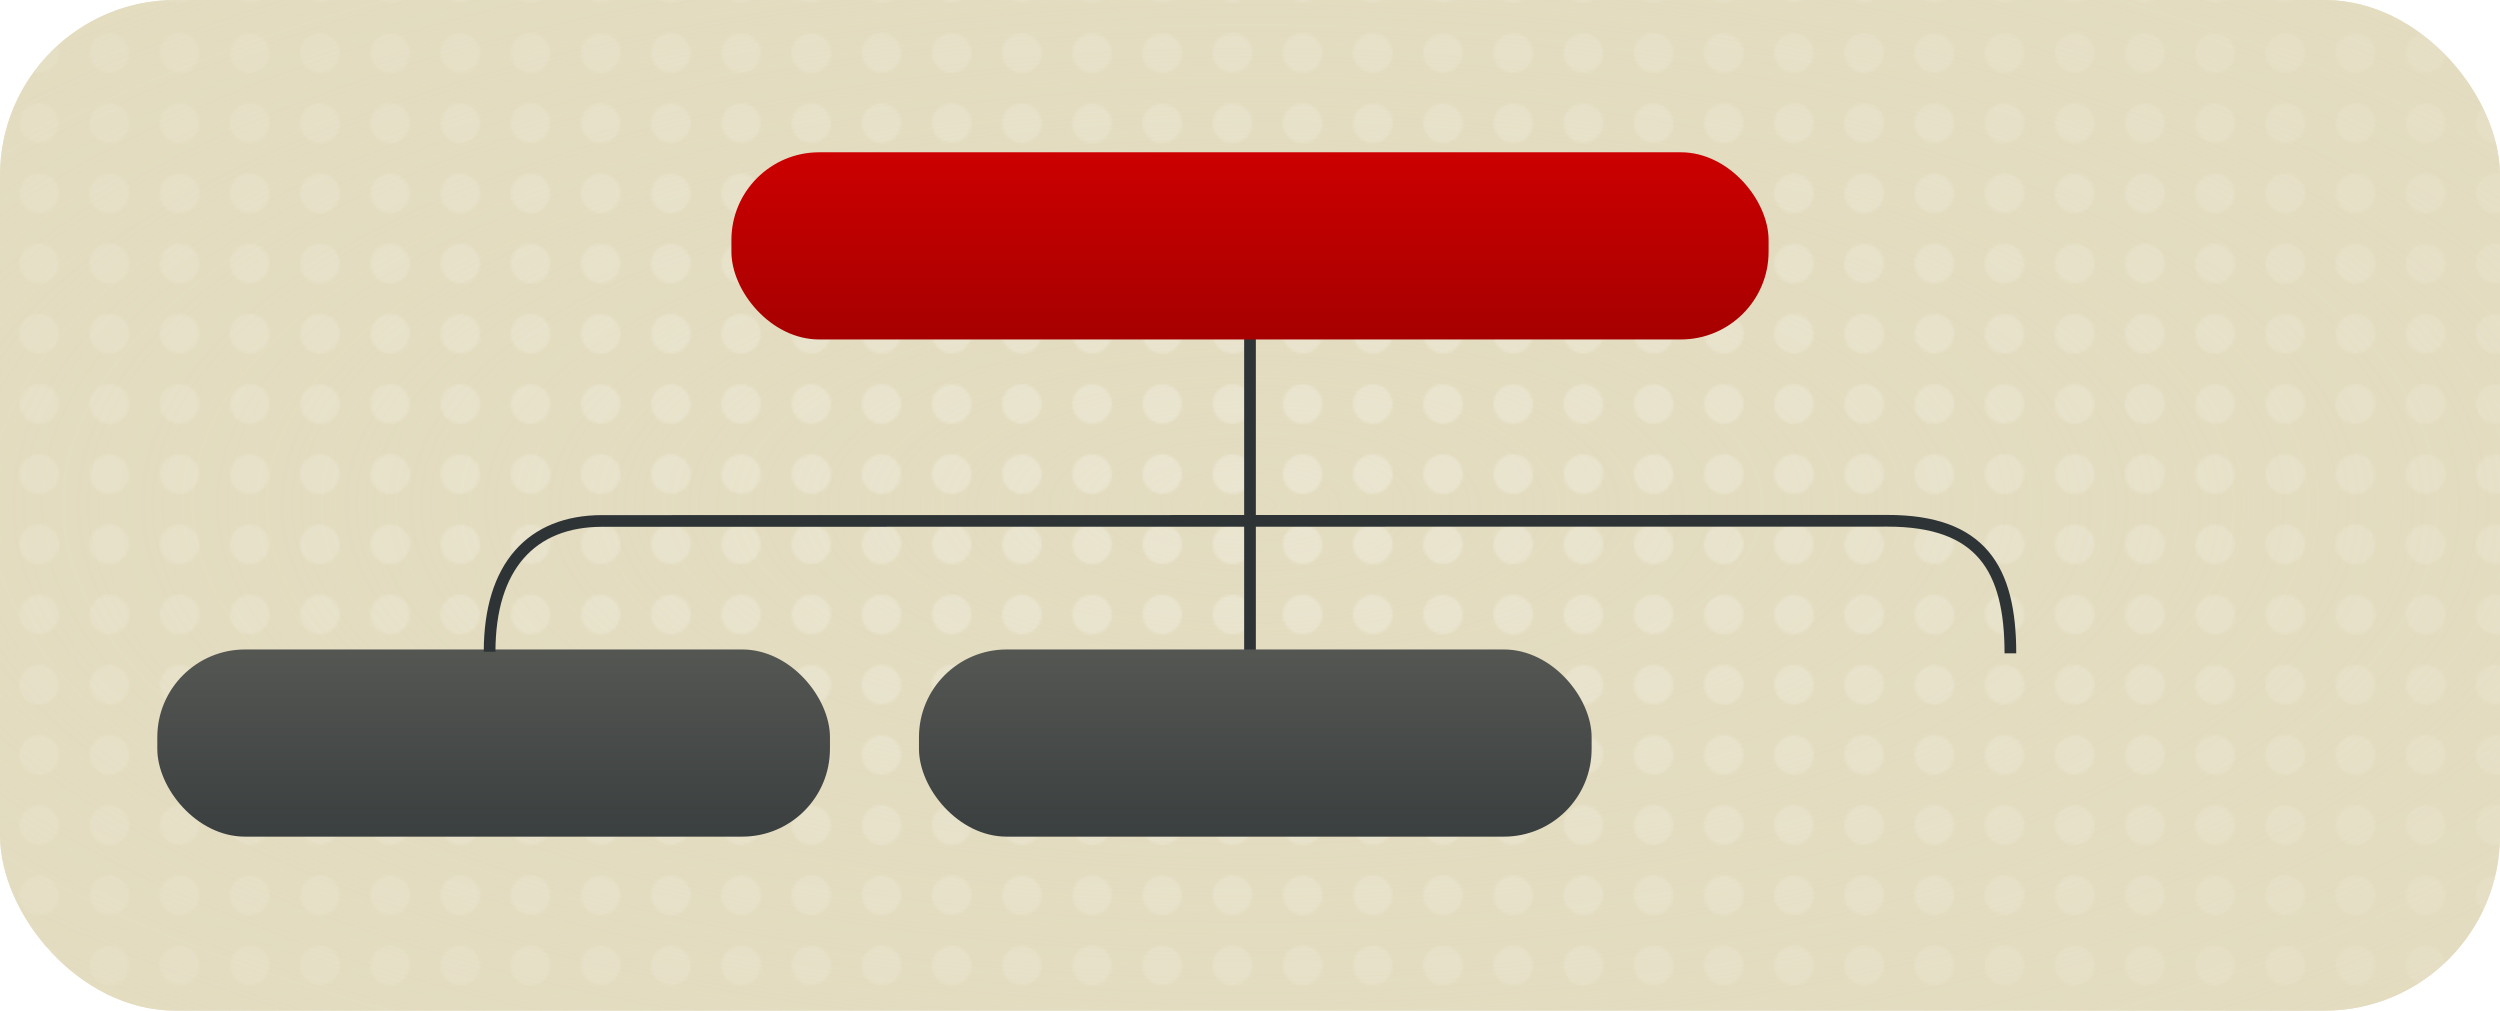 <?xml version="1.0" encoding="UTF-8" standalone="no"?>
<!-- Created with Inkscape (http://www.inkscape.org/) -->
<svg
   xmlns:dc="http://purl.org/dc/elements/1.1/"
   xmlns:cc="http://creativecommons.org/ns#"
   xmlns:rdf="http://www.w3.org/1999/02/22-rdf-syntax-ns#"
   xmlns:svg="http://www.w3.org/2000/svg"
   xmlns="http://www.w3.org/2000/svg"
   xmlns:xlink="http://www.w3.org/1999/xlink"
   xmlns:sodipodi="http://sodipodi.sourceforge.net/DTD/sodipodi-0.dtd"
   xmlns:inkscape="http://www.inkscape.org/namespaces/inkscape"
   version="1.0"
   width="427.412"
   height="172.785"
   id="svg2"
   sodipodi:version="0.32"
   inkscape:version="0.46"
   sodipodi:docname="dit1.svg"
   inkscape:output_extension="org.inkscape.output.svg.inkscape"
   inkscape:export-filename="C:\Documents and Settings\Owner\Desktop\dit1.png"
   inkscape:export-xdpi="90"
   inkscape:export-ydpi="90">
  <sodipodi:namedview
     inkscape:window-height="667"
     inkscape:window-width="640"
     inkscape:pageshadow="2"
     inkscape:pageopacity="0.0"
     guidetolerance="10.0"
     gridtolerance="10.0"
     objecttolerance="10.0"
     borderopacity="1.0"
     bordercolor="#666666"
     pagecolor="#ffffff"
     id="base"
     showgrid="false"
     inkscape:zoom="1.3242489"
     inkscape:cx="213.70605"
     inkscape:cy="86.392555"
     inkscape:window-x="355"
     inkscape:window-y="58"
     inkscape:current-layer="svg2" />
  <defs
     id="defs5">
    <inkscape:perspective
       sodipodi:type="inkscape:persp3d"
       inkscape:vp_x="0 : 86.392555 : 1"
       inkscape:vp_y="0 : 1000 : 0"
       inkscape:vp_z="427.41211 : 86.392555 : 1"
       inkscape:persp3d-origin="213.70605 : 57.595037 : 1"
       id="perspective59" />
    <pattern
       patternTransform="matrix(0.375,0,0,0.375,0.698,27.058)"
       id="pattern3914"
       xlink:href="#pattern5247" />
    <pattern
       xlink:href="#pattern2407"
       id="pattern5247"
       patternTransform="matrix(0.562,0,0,0.668,1.045,48.233)" />
    <linearGradient
       id="linearGradient3395">
      <stop
         id="stop3397"
         style="stop-color:#a70000;stop-opacity:1"
         offset="0" />
      <stop
         id="stop3399"
         style="stop-color:#cc0000;stop-opacity:1"
         offset="1" />
    </linearGradient>
    <linearGradient
       id="linearGradient3389">
      <stop
         id="stop3391"
         style="stop-color:#2e3436;stop-opacity:1"
         offset="0" />
      <stop
         id="stop3393"
         style="stop-color:#555753;stop-opacity:1"
         offset="1" />
    </linearGradient>
    <pattern
       xlink:href="#pattern4062"
       id="pattern2407"
       patternTransform="matrix(0.375,0,0,0.498,0.698,-355.509)" />
    <linearGradient
       id="linearGradient3987">
      <stop
         id="stop3989"
         style="stop-color:#e3dcc0;stop-opacity:0"
         offset="0" />
      <stop
         id="stop3991"
         style="stop-color:#e3dcc0;stop-opacity:1"
         offset="1" />
    </linearGradient>
    <pattern
       patternTransform="matrix(0.375,0,0,0.375,379,437.795)"
       id="pattern4015"
       xlink:href="#white-spots" />
    <pattern
       patternTransform="matrix(0.311,0,0,0.548,0.578,641.896)"
       id="pattern4062"
       xlink:href="#pattern4015" />
    <pattern
       height="32"
       id="white-spots"
       patternUnits="userSpaceOnUse"
       patternTransform="matrix(0.375,0,0,0.375,71.514,20.362)"
       width="32">
      <g
         inkscape:label="#g3035"
         transform="translate(-484.4,-513.505)"
         id="white-spot">
        <path
           style="opacity:0.25;fill:white"
           d="M 509.4,529.505 C 509.4,534.473 505.368,538.505 500.4,538.505 C 495.432,538.505 491.4,534.473 491.4,529.505 C 491.4,524.537 495.432,520.505 500.4,520.505 C 505.368,520.505 509.4,524.537 509.4,529.505 z "
           sodipodi:nodetypes="czzzz"
           id="path3033" />
      </g>
    </pattern>
    <linearGradient
       x1="580"
       y1="119"
       x2="580"
       y2="71.904"
       id="linearGradient3904"
       xlink:href="#linearGradient3395"
       gradientUnits="userSpaceOnUse"
       gradientTransform="matrix(1.583,0,0,0.667,-683.975,-21.964)" />
    <linearGradient
       x1="96"
       y1="119"
       x2="96"
       y2="71.405"
       id="linearGradient3908"
       xlink:href="#linearGradient3389"
       gradientUnits="userSpaceOnUse"
       gradientTransform="translate(15.894,39.036)" />
    <radialGradient
       cx="265"
       cy="789.567"
       r="265"
       fx="265"
       fy="789.567"
       id="radialGradient3911"
       xlink:href="#linearGradient3987"
       gradientUnits="userSpaceOnUse"
       gradientTransform="matrix(1.522,0,0,0.615,-189.533,-399.304)" />
  </defs>
  <g
     id="g3917">
    <rect
       width="427.412"
       height="172.785"
       rx="30"
       ry="30"
       x="0"
       y="4.7683716e-07"
       id="rect1933"
       style="fill:#e3dcc0" />
    <rect
       width="427.412"
       height="172.785"
       rx="30"
       ry="30"
       x="0"
       y="4.7683716e-07"
       id="rect3092"
       style="fill:url(#pattern3914);fill-opacity:1" />
    <rect
       width="427.412"
       height="172.785"
       rx="30"
       ry="30"
       x="0"
       y="4.7683716e-07"
       id="rect3985"
       style="fill:url(#radialGradient3911);fill-opacity:1" />
  </g>
  <rect
     width="115"
     height="32"
     rx="15"
     ry="15"
     x="26.894"
     y="111.036"
     id="rect5259"
     style="fill:url(#linearGradient3908);fill-opacity:1" />
  <path
     d="M 213.706,57.036 L 213.706,111.695"
     id="path3191"
     style="fill:none;stroke:#2e3436;stroke-width:2;marker-start:none;marker-end:none" />
  <path
     d="M 83.706,111.438 C 83.706,96.857 90.855,89.065 102.956,89.065 L 322.706,89.036 C 338.656,89.036 343.706,97.166 343.706,111.695"
     id="path3291"
     style="fill:none;stroke:#2e3436;stroke-width:2;marker-start:none;marker-end:none" />
  <rect
     width="177.32"
     height="32"
     rx="15"
     ry="15"
     x="125.046"
     y="26.036"
     id="use3062"
     style="fill:url(#linearGradient3904);fill-opacity:1" />
  <flowRoot
     transform="translate(62.81,-80.728)"
     id="flowRoot3105"
     xml:space="preserve"
     style="font-size:12px;font-style:normal;font-weight:bold;text-align:center;text-anchor:middle;fill:#ffffff;fill-opacity:1;stroke:none;stroke-width:1px;stroke-linecap:butt;stroke-linejoin:miter;stroke-opacity:1;font-family:Liberation Sans"><flowRegion
       id="flowRegion3107"><rect
         width="152.887"
         height="33.65"
         x="74.589"
         y="116.044"
         id="rect3109"
         style="font-weight:bold;text-align:center;text-anchor:middle;fill-opacity:0" /></flowRegion><flowPara
       id="flowPara3111">dc=<flowSpan
   id="flowSpan2344"
   style="fill:#e3dcc0">example</flowSpan>, dc=com</flowPara></flowRoot>  <use
     transform="translate(260.435,7.5655879e-6)"
     id="use5280"
     x="0"
     y="0"
     width="640"
     height="232"
     xlink:href="#rect5259" />
  <flowRoot
     transform="translate(216.678,3.265)"
     id="flowRoot5261"
     xml:space="preserve"
     style="font-size:12px;font-style:normal;font-weight:bold;text-align:center;text-anchor:middle;fill:#ffffff;fill-opacity:1;stroke:none;stroke-width:1px;stroke-linecap:butt;stroke-linejoin:miter;stroke-opacity:1;font-family:Liberation Sans"><flowRegion
       id="flowRegion5263"><rect
         width="106.786"
         height="39.12"
         x="74.589"
         y="116.044"
         id="rect5265"
         style="font-weight:bold;text-align:center;text-anchor:middle;fill-opacity:0" /></flowRegion><flowPara
       id="flowPara5267">ou=<flowSpan
   id="flowSpan2276"
   style="fill:#e3dcc0">Servers</flowSpan></flowPara></flowRoot>  <use
     transform="translate(130.218,7.5655879e-6)"
     id="use5282"
     x="0"
     y="0"
     width="1"
     height="1"
     xlink:href="#rect5259" />
  <flowRoot
     transform="translate(86.461,3.265)"
     id="flowRoot5298"
     xml:space="preserve"
     style="font-size:12px;font-style:normal;font-weight:bold;text-align:center;text-anchor:middle;fill:#ffffff;fill-opacity:1;stroke:none;stroke-width:1px;stroke-linecap:butt;stroke-linejoin:miter;stroke-opacity:1;font-family:Liberation Sans"><flowRegion
       id="flowRegion5300"><rect
         width="106.786"
         height="39.12"
         x="74.589"
         y="116.044"
         id="rect5302"
         style="font-weight:bold;text-align:center;text-anchor:middle;fill-opacity:0" /></flowRegion><flowPara
       id="flowPara5304">ou=<flowSpan
   id="flowSpan2298"
   style="fill:#e3dcc0">Customers</flowSpan></flowPara></flowRoot>  <flowRoot
     transform="translate(-43.42,4.272)"
     id="flowRoot5290"
     xml:space="preserve"
     style="font-size:12px;font-style:normal;font-weight:bold;text-align:center;text-anchor:middle;fill:#ffffff;fill-opacity:1;stroke:none;stroke-width:1px;stroke-linecap:butt;stroke-linejoin:miter;stroke-opacity:1;font-family:Liberation Sans"><flowRegion
       id="flowRegion5292"><rect
         width="106.786"
         height="39.12"
         x="74.589"
         y="116.044"
         id="rect5294"
         style="font-weight:bold;text-align:center;text-anchor:middle;fill-opacity:0" /></flowRegion><flowPara
       id="flowPara5296">ou=<flowSpan
   id="flowSpan2296"
   style="fill:#e3dcc0">Employees</flowSpan></flowPara></flowRoot>  <rect
     width="0"
     height="6"
     rx="15"
     ry="6"
     x="129.894"
     y="173.036"
     id="rect5314"
     style="opacity:0.423;fill:#bfdce8;fill-opacity:0;stroke:#ffffff;stroke-width:3;stroke-linecap:round;stroke-linejoin:round;stroke-miterlimit:4;stroke-dasharray:none;stroke-dashoffset:0.5;stroke-opacity:1" />
</svg>
